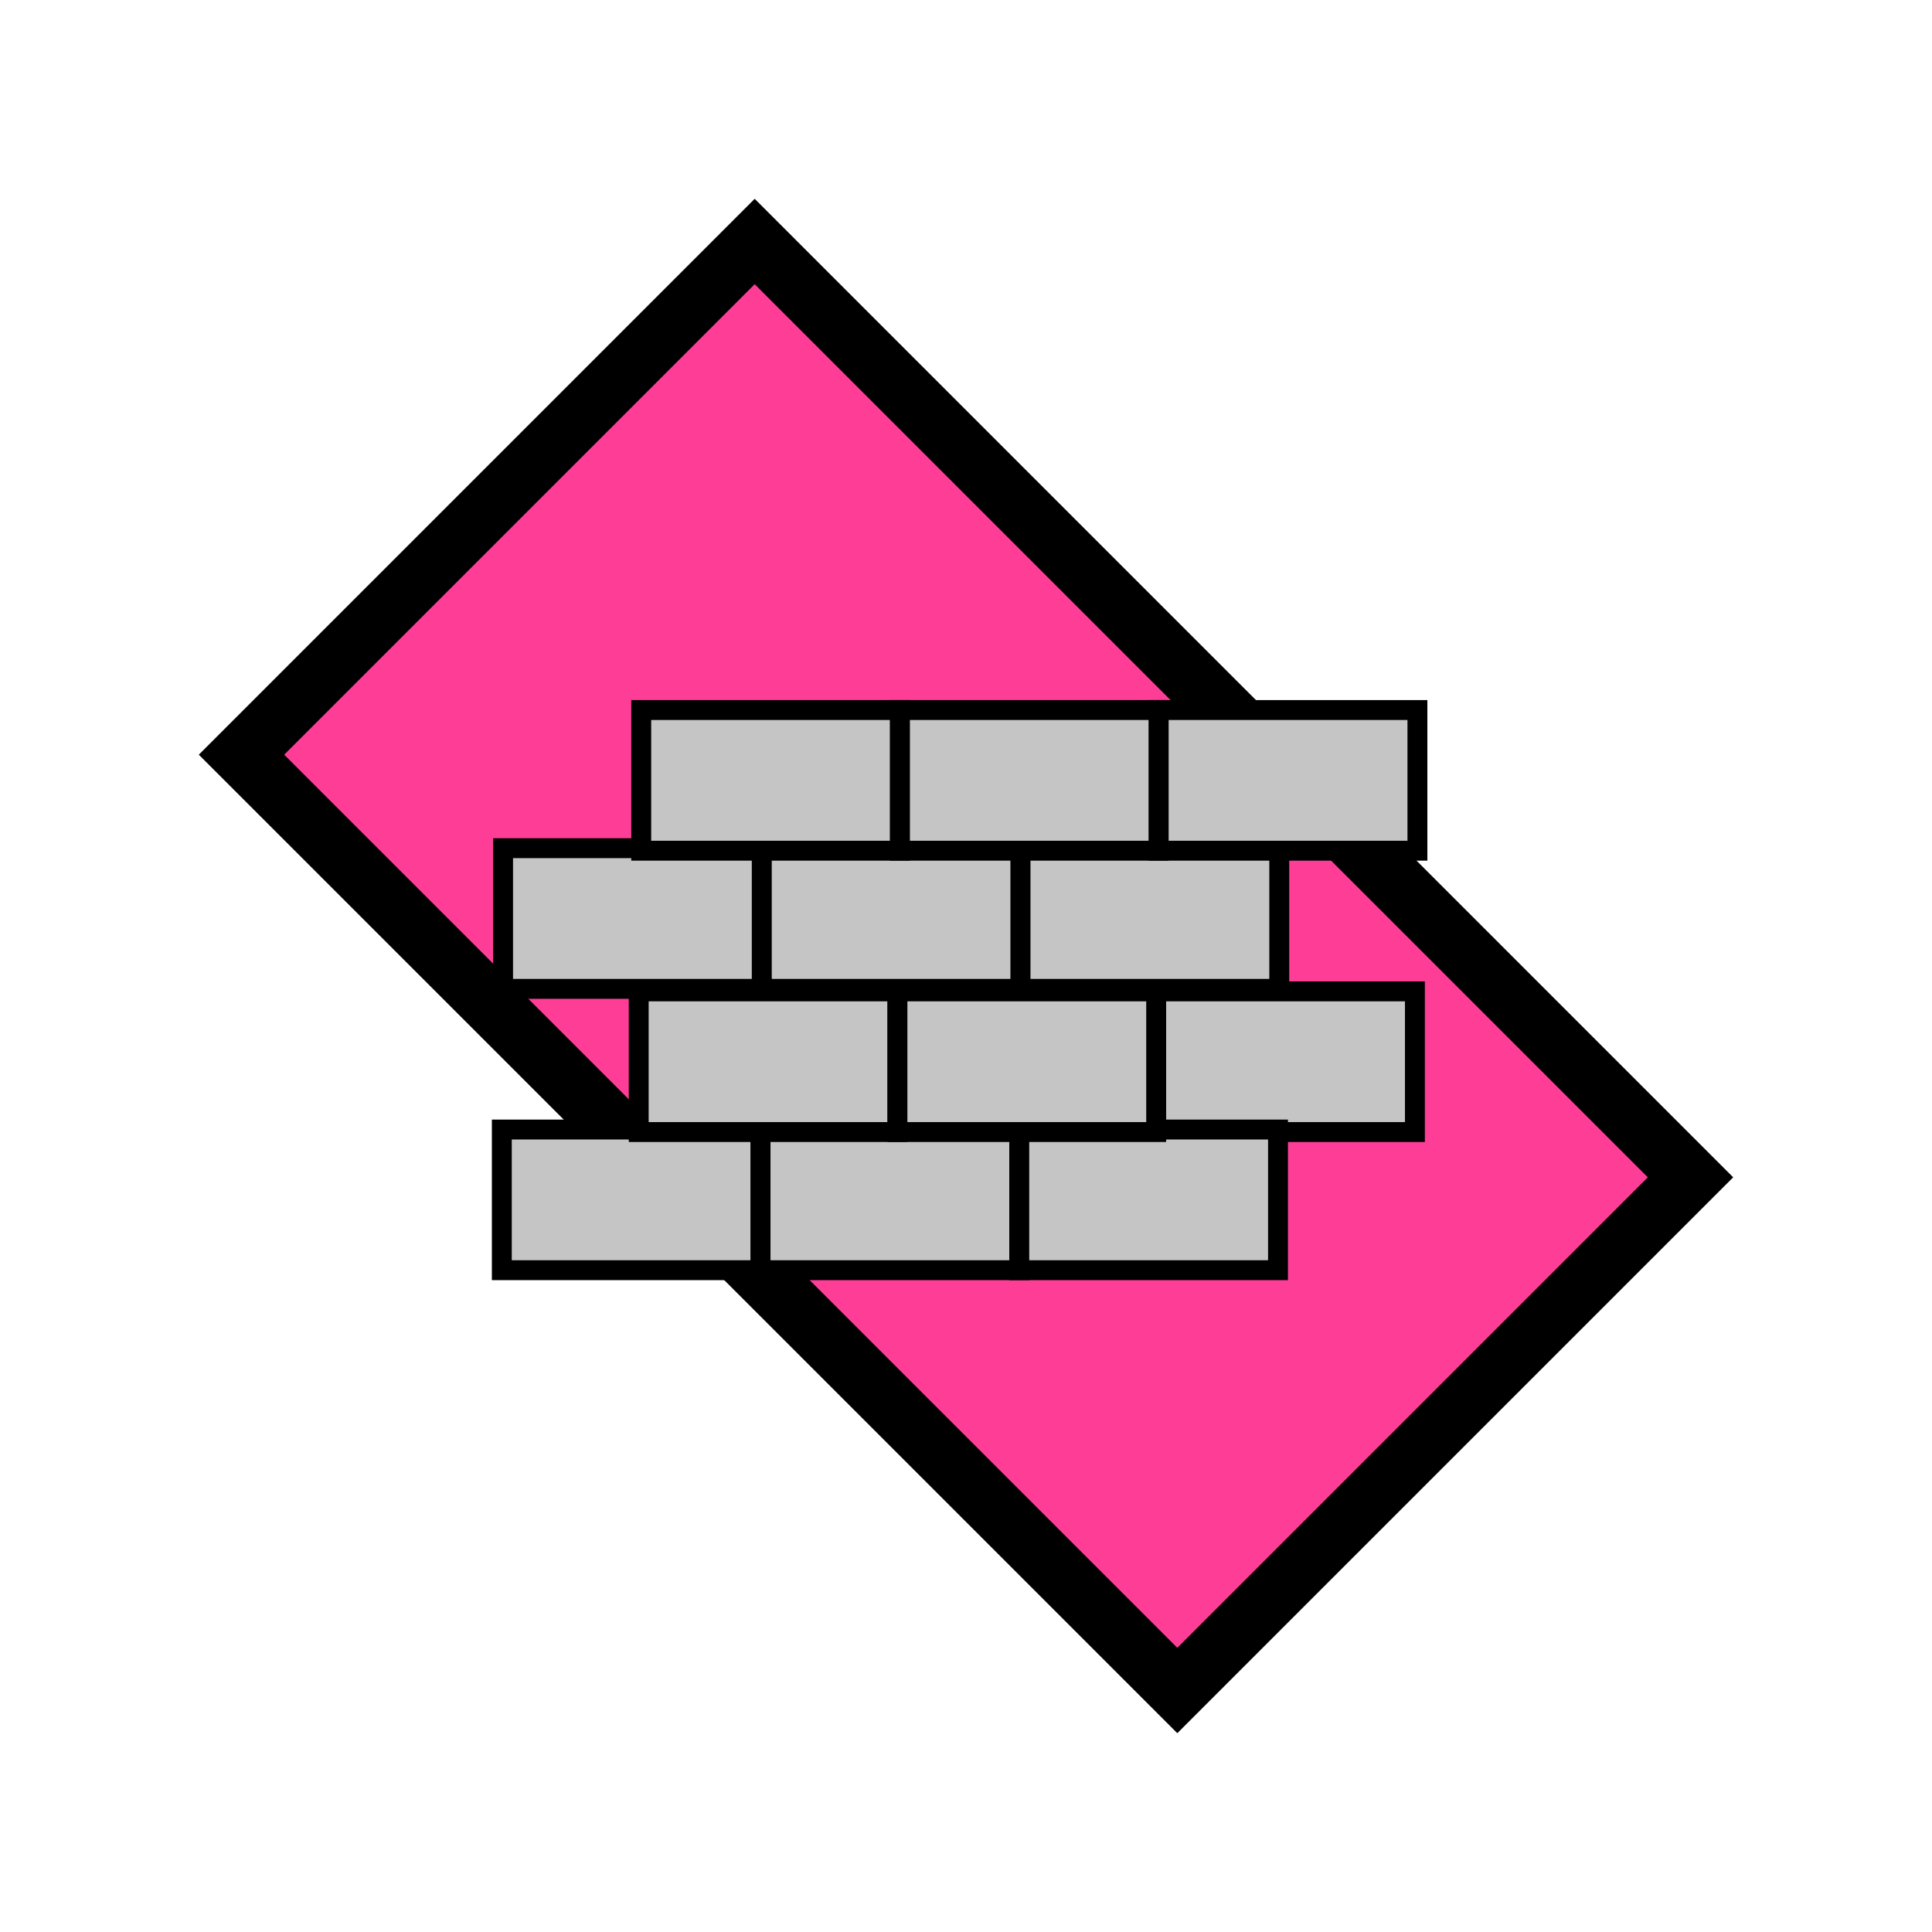 <?xml version="1.0" encoding="UTF-8" standalone="no"?>
<!-- Created with Inkscape (http://www.inkscape.org/) -->

<svg
   width="256"
   height="256"
   viewBox="0 0 256 256"
   id="svg4186"
   version="1.1"
   inkscape:version="1.3.2 (091e20ef0f, 2023-11-25, custom)"
   sodipodi:docname="constructor.svg"
   xmlns:inkscape="http://www.inkscape.org/namespaces/inkscape"
   xmlns:sodipodi="http://sodipodi.sourceforge.net/DTD/sodipodi-0.dtd"
   xmlns="http://www.w3.org/2000/svg"
   xmlns:svg="http://www.w3.org/2000/svg"
   xmlns:rdf="http://www.w3.org/1999/02/22-rdf-syntax-ns#"
   xmlns:cc="http://creativecommons.org/ns#"
   xmlns:dc="http://purl.org/dc/elements/1.1/">
  <defs
     id="defs4188" />
  <sodipodi:namedview
     id="base"
     pagecolor="#ffffff"
     bordercolor="#666666"
     borderopacity="1.0"
     inkscape:pageopacity="0.0"
     inkscape:pageshadow="2"
     inkscape:zoom="1.979899"
     inkscape:cx="38.385796"
     inkscape:cy="116.92516"
     inkscape:document-units="px"
     inkscape:current-layer="layer1"
     showgrid="false"
     units="px"
     inkscape:window-width="1682"
     inkscape:window-height="1166"
     inkscape:window-x="1506"
     inkscape:window-y="397"
     inkscape:window-maximized="0"
     inkscape:pagecheckerboard="0"
     inkscape:showpageshadow="2"
     inkscape:deskcolor="#d1d1d1" />
  <g
     inkscape:label="Layer 1"
     inkscape:groupmode="layer"
     id="layer1"
     transform="translate(0,-796.362)">
    <path
       style="fill:#fe3d97;fill-opacity:1;fill-rule:evenodd;stroke:#000000;stroke-width:8;stroke-linecap:butt;stroke-linejoin:miter;stroke-opacity:1;stroke-miterlimit:4;stroke-dasharray:none"
       d="m 32,896.362 68,-68 124,124 -68,68 z"
       id="path4135"
       inkscape:connector-curvature="0"
       sodipodi:nodetypes="ccccc" />
    <g
       id="g890"
       transform="matrix(0.659,0,0,0.659,50.517,284.477)">
      <rect
         rx="3.4152001e-17"
         y="976.096"
         x="155.816"
         height="28.284"
         width="52.023"
         id="rect814-6-3"
         style="opacity:1;fill:#c5c5c5;fill-opacity:1;fill-rule:evenodd;stroke:#000000;stroke-width:4;stroke-miterlimit:4;stroke-dasharray:none;stroke-opacity:1" />
      <g
         id="g1370">
        <rect
           rx="3.4152001e-17"
           y="1003.875"
           x="24.244"
           height="28.284"
           width="52.023"
           id="rect814"
           style="opacity:1;fill:#c5c5c5;fill-opacity:1;fill-rule:evenodd;stroke:#000000;stroke-width:4;stroke-miterlimit:4;stroke-dasharray:none;stroke-opacity:1" />
        <rect
           rx="3.4152001e-17"
           y="1003.875"
           x="76.267"
           height="28.284"
           width="52.023"
           id="rect814-3"
           style="opacity:1;fill:#c5c5c5;fill-opacity:1;fill-rule:evenodd;stroke:#000000;stroke-width:4;stroke-miterlimit:4;stroke-dasharray:none;stroke-opacity:1" />
        <rect
           rx="3.4152001e-17"
           y="1003.875"
           x="128.289"
           height="28.284"
           width="52.023"
           id="rect814-6"
           style="opacity:1;fill:#c5c5c5;fill-opacity:1;fill-rule:evenodd;stroke:#000000;stroke-width:4;stroke-miterlimit:4;stroke-dasharray:none;stroke-opacity:1" />
        <rect
           rx="3.4152001e-17"
           y="976.096"
           x="51.77"
           height="28.284"
           width="52.023"
           id="rect814-7"
           style="opacity:1;fill:#c5c5c5;fill-opacity:1;fill-rule:evenodd;stroke:#000000;stroke-width:4;stroke-miterlimit:4;stroke-dasharray:none;stroke-opacity:1" />
        <rect
           rx="3.4152001e-17"
           y="976.096"
           x="103.793"
           height="28.284"
           width="52.023"
           id="rect814-3-5"
           style="opacity:1;fill:#c5c5c5;fill-opacity:1;fill-rule:evenodd;stroke:#000000;stroke-width:4;stroke-miterlimit:4;stroke-dasharray:none;stroke-opacity:1" />
        <rect
           rx="3.4152001e-17"
           y="947.306"
           x="24.496"
           height="28.284"
           width="52.023"
           id="rect814-5"
           style="opacity:1;fill:#c5c5c5;fill-opacity:1;fill-rule:evenodd;stroke:#000000;stroke-width:4;stroke-miterlimit:4;stroke-dasharray:none;stroke-opacity:1" />
        <rect
           rx="3.4152001e-17"
           y="947.306"
           x="76.519"
           height="28.284"
           width="52.023"
           id="rect814-3-6"
           style="opacity:1;fill:#c5c5c5;fill-opacity:1;fill-rule:evenodd;stroke:#000000;stroke-width:4;stroke-miterlimit:4;stroke-dasharray:none;stroke-opacity:1" />
        <rect
           rx="3.4152001e-17"
           y="947.306"
           x="128.542"
           height="28.284"
           width="52.023"
           id="rect814-6-2"
           style="opacity:1;fill:#c5c5c5;fill-opacity:1;fill-rule:evenodd;stroke:#000000;stroke-width:4;stroke-miterlimit:4;stroke-dasharray:none;stroke-opacity:1" />
        <rect
           rx="3.4152001e-17"
           y="919.527"
           x="52.275"
           height="28.284"
           width="52.023"
           id="rect814-9"
           style="opacity:1;fill:#c5c5c5;fill-opacity:1;fill-rule:evenodd;stroke:#000000;stroke-width:4;stroke-miterlimit:4;stroke-dasharray:none;stroke-opacity:1" />
        <rect
           rx="3.4152001e-17"
           y="919.527"
           x="104.298"
           height="28.284"
           width="52.023"
           id="rect814-3-1"
           style="opacity:1;fill:#c5c5c5;fill-opacity:1;fill-rule:evenodd;stroke:#000000;stroke-width:4;stroke-miterlimit:4;stroke-dasharray:none;stroke-opacity:1" />
        <rect
           rx="3.4152001e-17"
           y="919.527"
           x="156.321"
           height="28.284"
           width="52.023"
           id="rect814-6-27"
           style="opacity:1;fill:#c5c5c5;fill-opacity:1;fill-rule:evenodd;stroke:#000000;stroke-width:4;stroke-miterlimit:4;stroke-dasharray:none;stroke-opacity:1" />
      </g>
    </g>
  </g>
  <g
     inkscape:groupmode="layer"
     id="layer2"
     inkscape:label="Layer 2" />
</svg>
